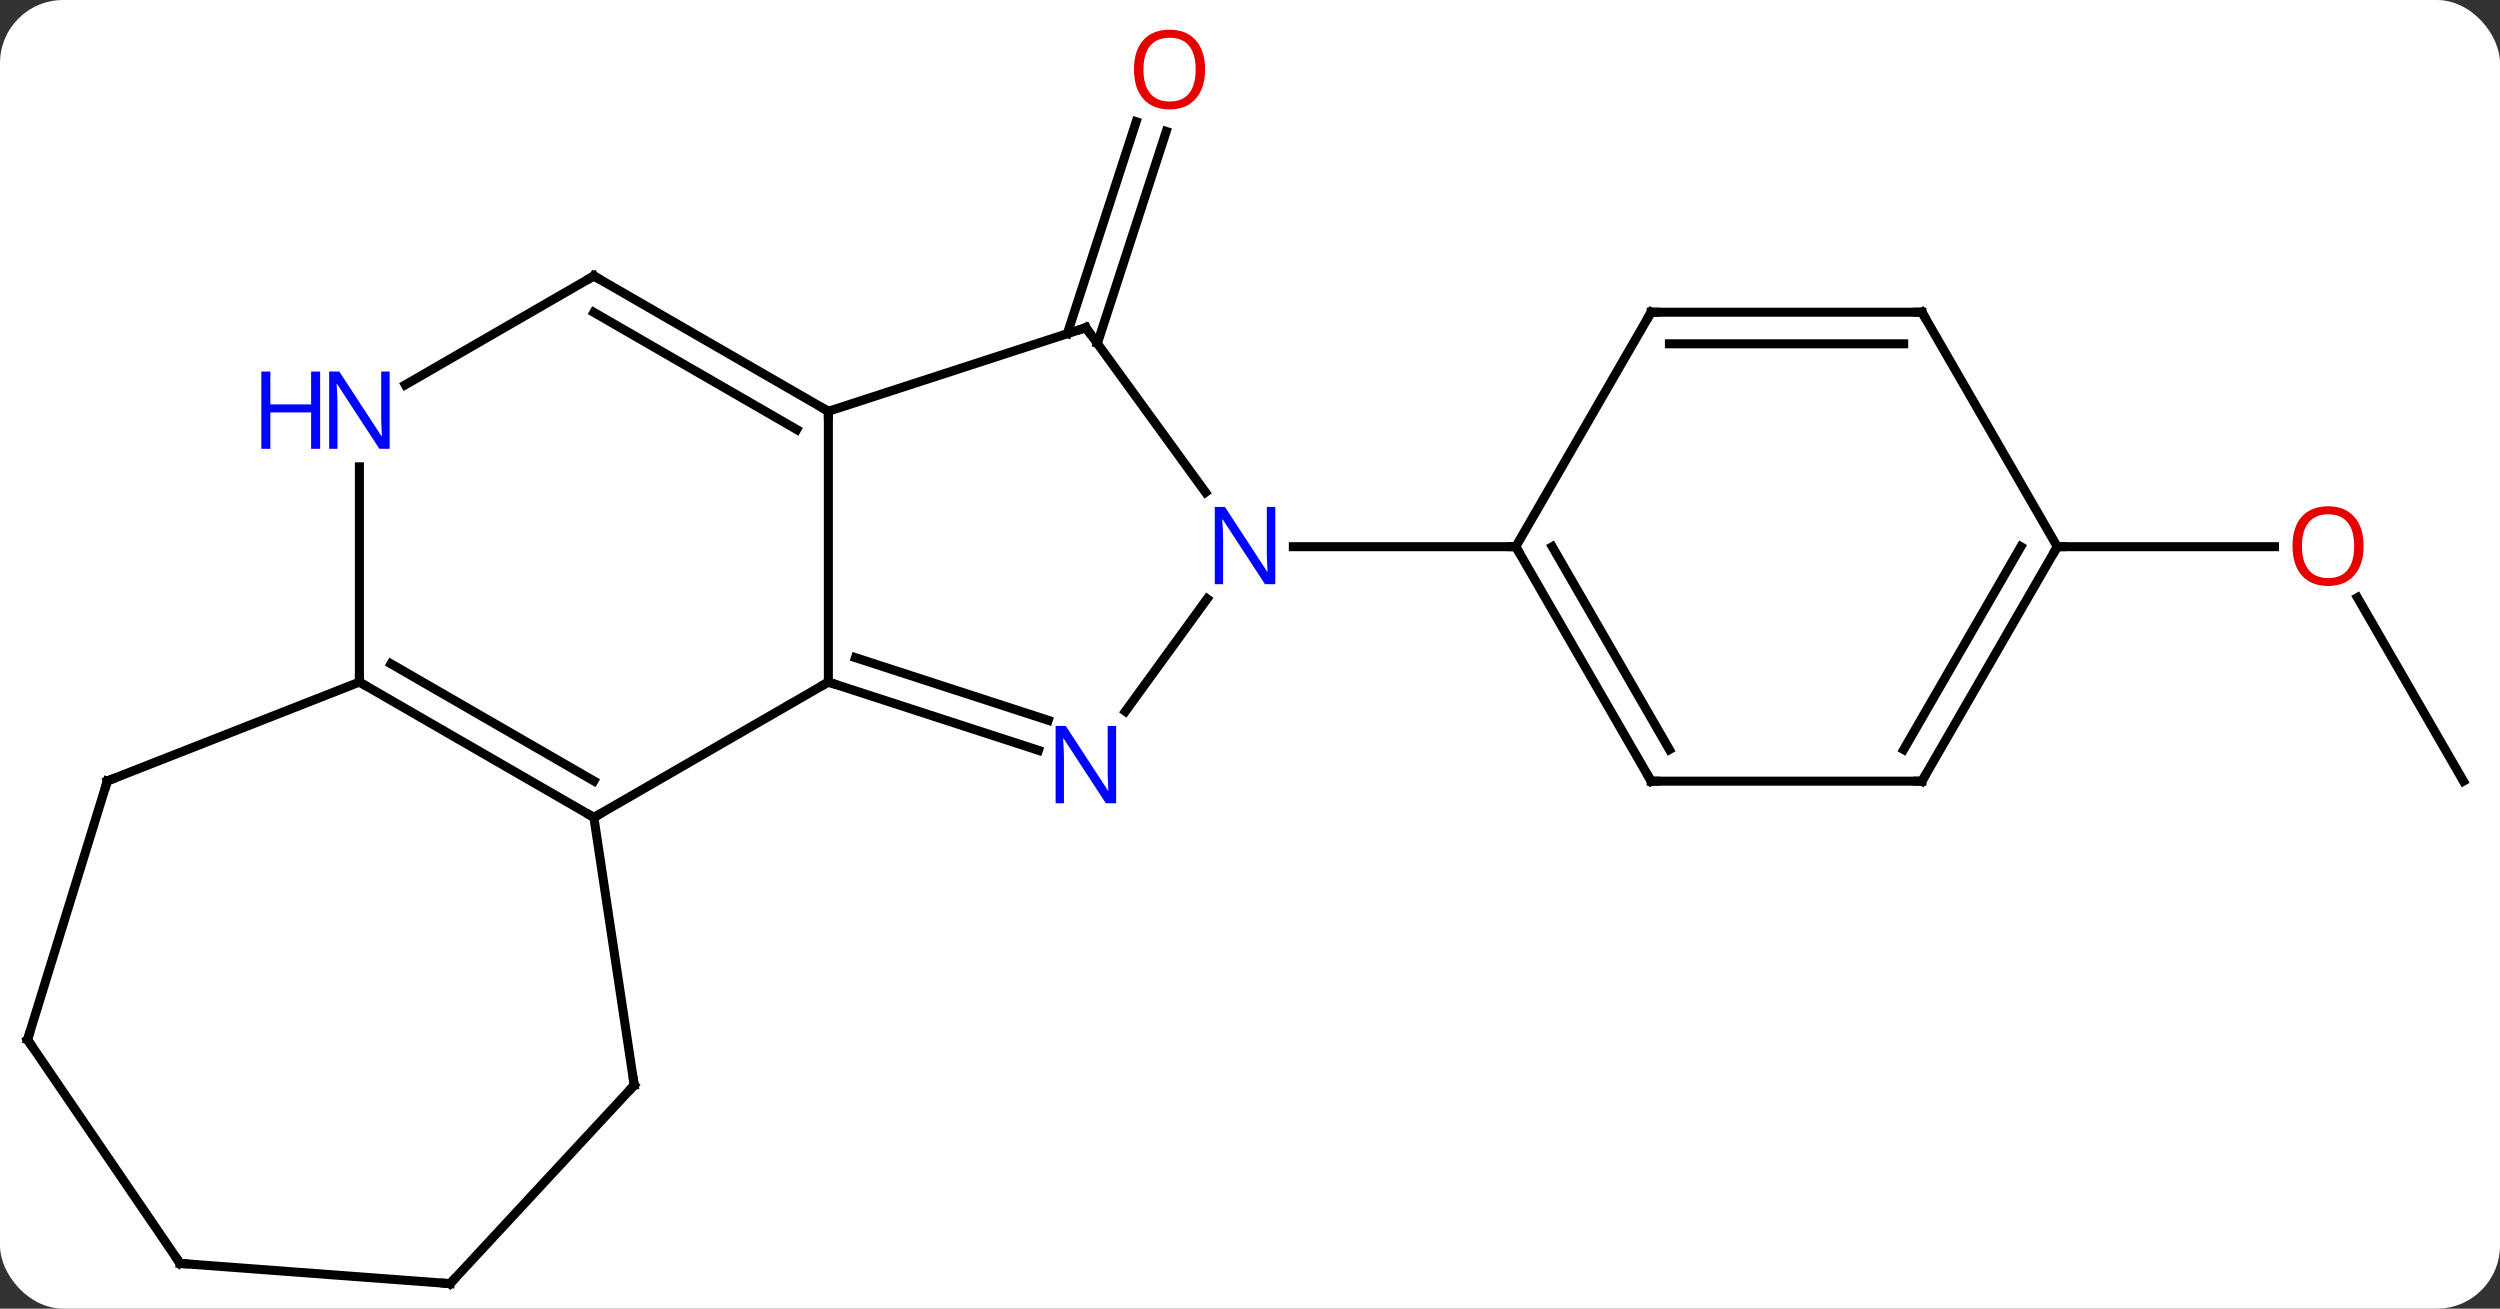 <svg width="277" viewBox="0 0 277 145" style="fill-opacity:1; color-rendering:auto; color-interpolation:auto; text-rendering:auto; stroke:black; stroke-linecap:square; stroke-miterlimit:10; shape-rendering:auto; stroke-opacity:1; fill:black; stroke-dasharray:none; font-weight:normal; stroke-width:1; font-family:'Open Sans'; font-style:normal; stroke-linejoin:miter; font-size:12; stroke-dashoffset:0; image-rendering:auto;" height="145" class="cas-substance-image" xmlns:xlink="http://www.w3.org/1999/xlink" xmlns="http://www.w3.org/2000/svg"><rect x="0" y="0" width="277" height="145" fill="#333333" stroke="none"/><svg class="cas-substance-single-component"><rect y="0" x="0" width="277" stroke="none" ry="7" rx="7" height="145" fill="white" class="cas-substance-group"/><svg y="0" x="0" width="277" viewBox="0 0 277 145" style="fill:black;" height="145" class="cas-substance-single-component-image"><svg><g><g transform="translate(138,75)" style="text-rendering:geometricPrecision; color-rendering:optimizeQuality; color-interpolation:linearRGB; stroke-linecap:butt; image-rendering:optimizeQuality;"><line y2="-38.029" y1="-61.517" x2="-19.742" x1="-12.111" style="fill:none;"/><line y2="-36.947" y1="-60.436" x2="-16.413" x1="-8.782" style="fill:none;"/><line y2="11.553" y1="-8.791" x2="134.949" x1="123.203" style="fill:none;"/><line y2="-14.427" y1="-14.427" x2="89.949" x1="114.011" style="fill:none;"/><line y2="-29.427" y1="0.573" x2="-46.218" x1="-46.218" style="fill:none;"/><line y2="15.573" y1="0.573" x2="-72.198" x1="-46.218" style="fill:none;"/><line y2="8.136" y1="0.573" x2="-22.939" x1="-46.218" style="fill:none;"/><line y2="4.807" y1="-2.131" x2="-21.857" x1="-43.215" style="fill:none;"/><line y2="-38.697" y1="-29.427" x2="-17.685" x1="-46.218" style="fill:none;"/><line y2="-44.427" y1="-29.427" x2="-72.198" x1="-46.218" style="fill:none;"/><line y2="-40.386" y1="-27.406" x2="-72.198" x1="-49.718" style="fill:none;"/><line y2="0.573" y1="15.573" x2="-98.178" x1="-72.198" style="fill:none;"/><line y2="-1.448" y1="11.531" x2="-94.678" x1="-72.198" style="fill:none;"/><line y2="45.237" y1="15.573" x2="-67.728" x1="-72.198" style="fill:none;"/><line y2="-8.653" y1="3.819" x2="-4.246" x1="-13.308" style="fill:none;"/><line y2="-20.451" y1="-38.697" x2="-4.428" x1="-17.685" style="fill:none;"/><line y2="-32.362" y1="-44.427" x2="-93.094" x1="-72.198" style="fill:none;"/><line y2="-23.271" y1="0.573" x2="-98.178" x1="-98.178" style="fill:none;"/><line y2="11.532" y1="0.573" x2="-126.105" x1="-98.178" style="fill:none;"/><line y2="67.23" y1="45.237" x2="-88.131" x1="-67.728" style="fill:none;"/><line y2="-14.427" y1="-14.427" x2="29.949" x1="5.301" style="fill:none;"/><line y2="40.2" y1="11.532" x2="-134.949" x1="-126.105" style="fill:none;"/><line y2="64.986" y1="67.23" x2="-118.047" x1="-88.131" style="fill:none;"/><line y2="64.986" y1="40.2" x2="-118.047" x1="-134.949" style="fill:none;"/><line y2="11.553" y1="-14.427" x2="44.949" x1="29.949" style="fill:none;"/><line y2="8.053" y1="-14.427" x2="46.97" x1="33.99" style="fill:none;"/><line y2="-40.407" y1="-14.427" x2="44.949" x1="29.949" style="fill:none;"/><line y2="11.553" y1="11.553" x2="74.949" x1="44.949" style="fill:none;"/><line y2="-40.407" y1="-40.407" x2="74.949" x1="44.949" style="fill:none;"/><line y2="-36.907" y1="-36.907" x2="72.928" x1="46.97" style="fill:none;"/><line y2="-14.427" y1="11.553" x2="89.949" x1="74.949" style="fill:none;"/><line y2="-14.427" y1="8.053" x2="85.908" x1="72.928" style="fill:none;"/><line y2="-14.427" y1="-40.407" x2="89.949" x1="74.949" style="fill:none;"/></g><g transform="translate(138,75)" style="fill:rgb(230,0,0); text-rendering:geometricPrecision; color-rendering:optimizeQuality; image-rendering:optimizeQuality; font-family:'Open Sans'; stroke:rgb(230,0,0); color-interpolation:linearRGB;"><path style="stroke:none;" d="M-4.478 -67.3 Q-4.478 -65.238 -5.517 -64.058 Q-6.556 -62.878 -8.399 -62.878 Q-10.29 -62.878 -11.321 -64.043 Q-12.352 -65.207 -12.352 -67.316 Q-12.352 -69.41 -11.321 -70.558 Q-10.29 -71.707 -8.399 -71.707 Q-6.54 -71.707 -5.509 -70.535 Q-4.478 -69.363 -4.478 -67.3 ZM-11.306 -67.3 Q-11.306 -65.566 -10.563 -64.66 Q-9.821 -63.753 -8.399 -63.753 Q-6.978 -63.753 -6.251 -64.652 Q-5.524 -65.55 -5.524 -67.3 Q-5.524 -69.035 -6.251 -69.925 Q-6.978 -70.816 -8.399 -70.816 Q-9.821 -70.816 -10.563 -69.918 Q-11.306 -69.019 -11.306 -67.3 Z"/><path style="stroke:none;" d="M123.886 -14.497 Q123.886 -12.435 122.847 -11.255 Q121.808 -10.075 119.965 -10.075 Q118.074 -10.075 117.043 -11.239 Q116.011 -12.404 116.011 -14.513 Q116.011 -16.607 117.043 -17.755 Q118.074 -18.904 119.965 -18.904 Q121.824 -18.904 122.855 -17.732 Q123.886 -16.56 123.886 -14.497 ZM117.058 -14.497 Q117.058 -12.763 117.801 -11.857 Q118.543 -10.95 119.965 -10.95 Q121.386 -10.95 122.113 -11.849 Q122.84 -12.747 122.84 -14.497 Q122.84 -16.232 122.113 -17.122 Q121.386 -18.013 119.965 -18.013 Q118.543 -18.013 117.801 -17.114 Q117.058 -16.216 117.058 -14.497 Z"/></g><g transform="translate(138,75)" style="stroke-linecap:butt; text-rendering:geometricPrecision; color-rendering:optimizeQuality; image-rendering:optimizeQuality; font-family:'Open Sans'; color-interpolation:linearRGB; stroke-miterlimit:5;"><path style="fill:none;" d="M-45.742 0.728 L-46.218 0.573 L-46.651 0.823"/><path style="fill:none;" d="M-46.651 -29.677 L-46.218 -29.427 L-46.218 -28.927"/><path style="fill:none;" d="M-72.631 15.323 L-72.198 15.573 L-71.765 15.323"/><path style="fill:rgb(0,5,255); stroke:none;" d="M-14.333 13.999 L-15.474 13.999 L-20.162 6.812 L-20.208 6.812 Q-20.115 8.077 -20.115 9.124 L-20.115 13.999 L-21.037 13.999 L-21.037 5.437 L-19.912 5.437 L-15.24 12.593 L-15.193 12.593 Q-15.193 12.437 -15.24 11.577 Q-15.287 10.718 -15.271 10.343 L-15.271 5.437 L-14.333 5.437 L-14.333 13.999 Z"/><path style="fill:none;" d="M-18.16 -38.542 L-17.685 -38.697 L-17.391 -38.292"/><path style="fill:none;" d="M-71.765 -44.177 L-72.198 -44.427 L-72.631 -44.177"/><path style="fill:none;" d="M-97.745 0.823 L-98.178 0.573 L-98.178 0.073"/><path style="fill:none;" d="M-67.802 44.743 L-67.728 45.237 L-68.068 45.604"/><path style="fill:rgb(0,5,255); stroke:none;" d="M3.301 -10.271 L2.16 -10.271 L-2.528 -17.458 L-2.574 -17.458 Q-2.481 -16.193 -2.481 -15.146 L-2.481 -10.271 L-3.403 -10.271 L-3.403 -18.833 L-2.278 -18.833 L2.394 -11.677 L2.441 -11.677 Q2.441 -11.833 2.394 -12.693 Q2.347 -13.552 2.363 -13.927 L2.363 -18.833 L3.301 -18.833 L3.301 -10.271 Z"/><path style="fill:rgb(0,5,255); stroke:none;" d="M-94.826 -25.271 L-95.967 -25.271 L-100.655 -32.458 L-100.701 -32.458 Q-100.608 -31.193 -100.608 -30.146 L-100.608 -25.271 L-101.53 -25.271 L-101.53 -33.833 L-100.405 -33.833 L-95.733 -26.677 L-95.686 -26.677 Q-95.686 -26.833 -95.733 -27.693 Q-95.78 -28.552 -95.764 -28.927 L-95.764 -33.833 L-94.826 -33.833 L-94.826 -25.271 Z"/><path style="fill:rgb(0,5,255); stroke:none;" d="M-102.53 -25.271 L-103.53 -25.271 L-103.53 -29.302 L-108.045 -29.302 L-108.045 -25.271 L-109.045 -25.271 L-109.045 -33.833 L-108.045 -33.833 L-108.045 -30.193 L-103.53 -30.193 L-103.53 -33.833 L-102.53 -33.833 L-102.53 -25.271 Z"/><path style="fill:none;" d="M-125.639 11.349 L-126.105 11.532 L-126.252 12.01"/><path style="fill:none;" d="M-87.791 66.863 L-88.131 67.23 L-88.63 67.193"/><path style="fill:none;" d="M-134.802 39.722 L-134.949 40.2 L-134.667 40.613"/><path style="fill:none;" d="M-117.548 65.023 L-118.047 64.986 L-118.329 64.573"/><path style="fill:none;" d="M30.199 -13.994 L29.949 -14.427 L29.449 -14.427"/><path style="fill:none;" d="M44.699 11.12 L44.949 11.553 L45.449 11.553"/><path style="fill:none;" d="M44.699 -39.974 L44.949 -40.407 L45.449 -40.407"/><path style="fill:none;" d="M74.449 11.553 L74.949 11.553 L75.199 11.12"/><path style="fill:none;" d="M74.449 -40.407 L74.949 -40.407 L75.199 -39.974"/><path style="fill:none;" d="M89.699 -13.994 L89.949 -14.427 L90.449 -14.427"/></g></g></svg></svg></svg></svg>